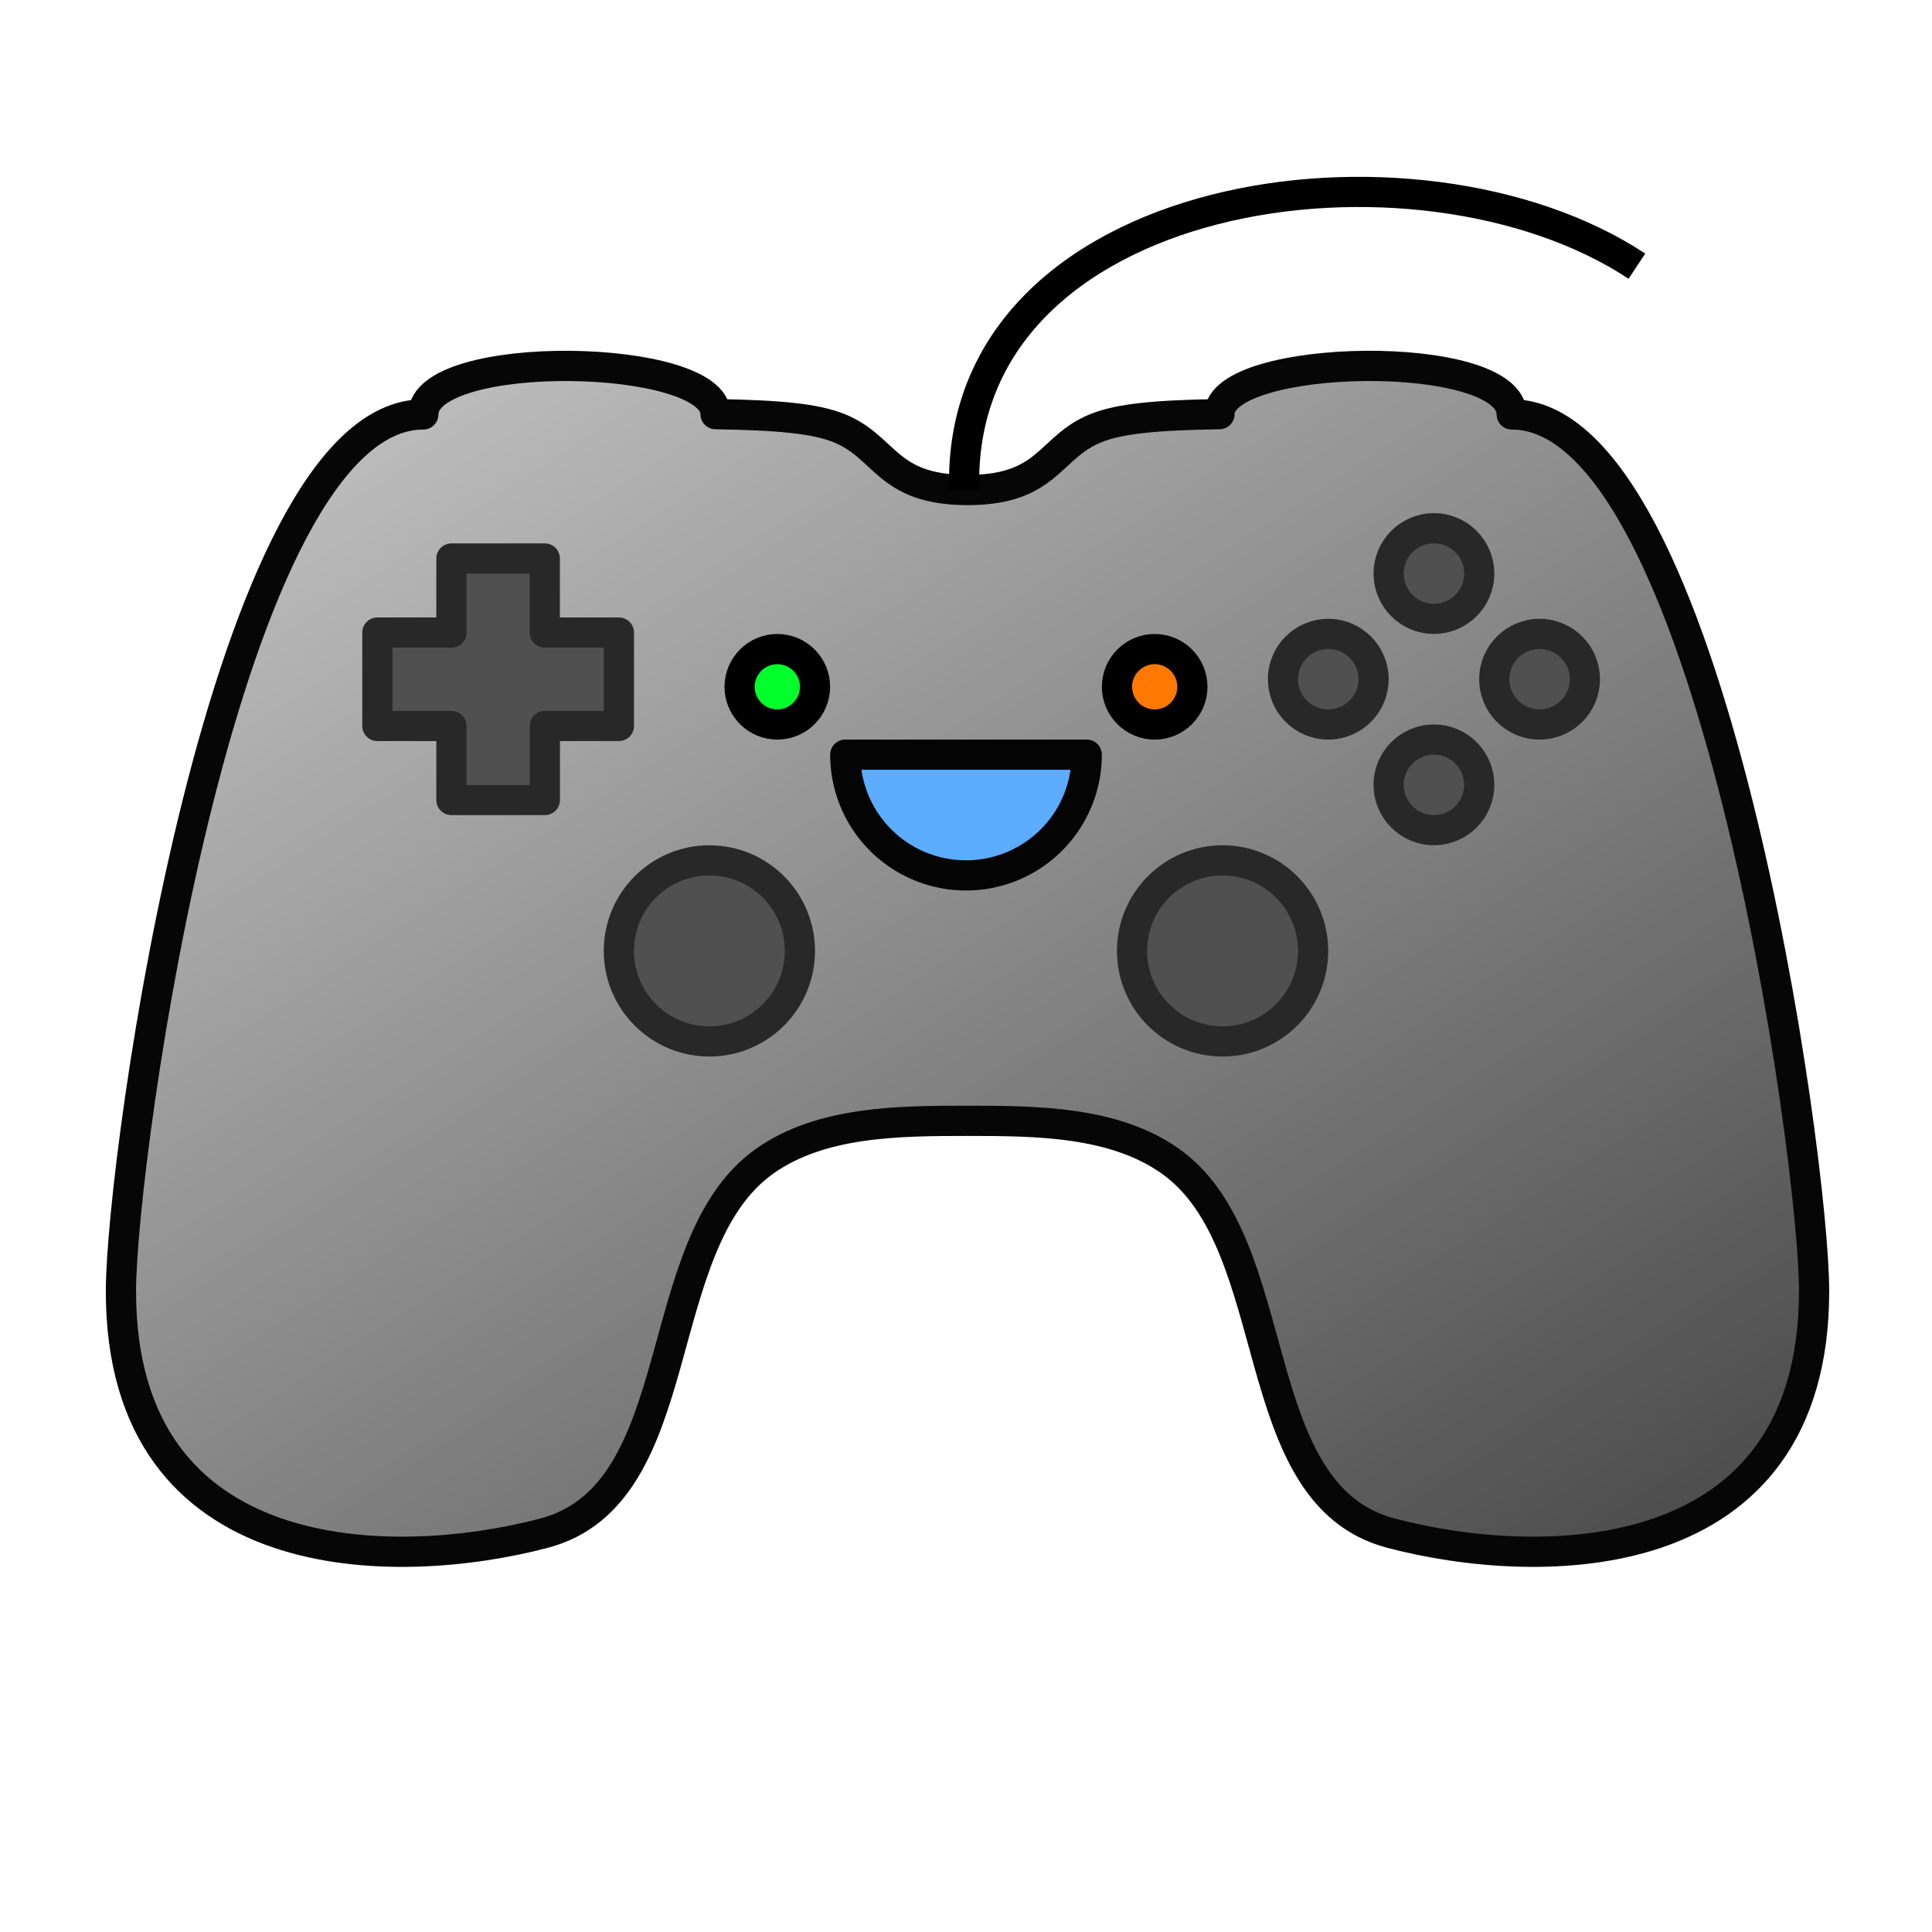 <?xml version="1.0" encoding="UTF-8" standalone="no"?>
<!-- Created with Inkscape (http://www.inkscape.org/) -->

<svg
   xmlns:osb="http://www.openswatchbook.org/uri/2009/osb"
   xmlns:dc="http://purl.org/dc/elements/1.1/"
   xmlns:cc="http://creativecommons.org/ns#"
   xmlns:rdf="http://www.w3.org/1999/02/22-rdf-syntax-ns#"
   xmlns:svg="http://www.w3.org/2000/svg"
   xmlns="http://www.w3.org/2000/svg"
   xmlns:xlink="http://www.w3.org/1999/xlink"
   xmlns:sodipodi="http://sodipodi.sourceforge.net/DTD/sodipodi-0.dtd"
   xmlns:inkscape="http://www.inkscape.org/namespaces/inkscape"
   width="128"
   height="128"
   viewBox="0 0 33.867 33.867"
   version="1.1"
   id="svg8"
   inkscape:version="0.92.3 (2405546, 2018-03-11)"
   sodipodi:docname="Gamepad2.svg">
  <defs
     id="defs2">
    <marker
       inkscape:stockid="Arrow1Lstart"
       orient="auto"
       refY="0.0"
       refX="0.0"
       id="marker6801"
       style="overflow:visible"
       inkscape:isstock="true">
      <path
         id="path6799"
         d="M 0.0,0.0 L 5.0,-5.0 L -12.5,0.0 L 5.0,5.0 L 0.0,0.0 z "
         style="fill-rule:evenodd;stroke:#000000;stroke-width:1.0pt"
         transform="scale(0.8) translate(12.5,0)" />
    </marker>
    <marker
       inkscape:stockid="DotS"
       orient="auto"
       refY="0.0"
       refX="0.0"
       id="marker6761"
       style="overflow:visible"
       inkscape:isstock="true">
      <path
         id="path6759"
         d="M -2.5,-1.0 C -2.5,1.76 -4.74,4.0 -7.5,4.0 C -10.26,4.0 -12.5,1.76 -12.5,-1.0 C -12.5,-3.76 -10.26,-6.0 -7.5,-6.0 C -4.74,-6.0 -2.5,-3.76 -2.5,-1.0 z "
         style="fill-rule:evenodd;stroke:#000000;stroke-width:1.0pt"
         transform="scale(0.2) translate(7.4, 1)" />
    </marker>
    <marker
       inkscape:stockid="DotS"
       orient="auto"
       refY="0.0"
       refX="0.0"
       id="DotS"
       style="overflow:visible"
       inkscape:isstock="true">
      <path
         id="path6318"
         d="M -2.5,-1.0 C -2.5,1.76 -4.74,4.0 -7.5,4.0 C -10.26,4.0 -12.5,1.76 -12.5,-1.0 C -12.5,-3.76 -10.26,-6.0 -7.5,-6.0 C -4.74,-6.0 -2.5,-3.76 -2.5,-1.0 z "
         style="fill-rule:evenodd;stroke:#000000;stroke-width:1.0pt"
         transform="scale(0.2) translate(7.4, 1)" />
    </marker>
    <marker
       inkscape:stockid="Arrow1Mstart"
       orient="auto"
       refY="0.0"
       refX="0.0"
       id="marker6601"
       style="overflow:visible"
       inkscape:isstock="true">
      <path
         id="path6599"
         d="M 0.0,0.0 L 5.0,-5.0 L -12.5,0.0 L 5.0,5.0 L 0.0,0.0 z "
         style="fill-rule:evenodd;stroke:#ffffff;stroke-width:1pt;stroke-opacity:1;fill:#ffffff;fill-opacity:1"
         transform="scale(0.4) translate(10,0)" />
    </marker>
    <marker
       inkscape:stockid="Arrow1Mstart"
       orient="auto"
       refY="0.0"
       refX="0.0"
       id="marker6561"
       style="overflow:visible"
       inkscape:isstock="true">
      <path
         id="path6559"
         d="M 0.0,0.0 L 5.0,-5.0 L -12.5,0.0 L 5.0,5.0 L 0.0,0.0 z "
         style="fill-rule:evenodd;stroke:#ffffff;stroke-width:1pt;stroke-opacity:1;fill:#ffffff;fill-opacity:1"
         transform="scale(0.4) translate(10,0)" />
    </marker>
    <marker
       inkscape:stockid="Arrow1Mstart"
       orient="auto"
       refY="0.0"
       refX="0.0"
       id="Arrow1Mstart"
       style="overflow:visible"
       inkscape:isstock="true">
      <path
         id="path6257"
         d="M 0.0,0.0 L 5.0,-5.0 L -12.5,0.0 L 5.0,5.0 L 0.0,0.0 z "
         style="fill-rule:evenodd;stroke:#8b8b8b;stroke-width:1pt;stroke-opacity:1;fill:#8b8b8b;fill-opacity:1"
         transform="scale(0.4) translate(10,0)" />
    </marker>
    <marker
       inkscape:stockid="Arrow1Lstart"
       orient="auto"
       refY="0.0"
       refX="0.0"
       id="Arrow1Lstart"
       style="overflow:visible"
       inkscape:isstock="true">
      <path
         id="path6251"
         d="M 0.0,0.0 L 5.0,-5.0 L -12.5,0.0 L 5.0,5.0 L 0.0,0.0 z "
         style="fill-rule:evenodd;stroke:#8b8b8b;stroke-width:1pt;stroke-opacity:1;fill:#8b8b8b;fill-opacity:1"
         transform="scale(0.8) translate(12.5,0)" />
    </marker>
    <linearGradient
       inkscape:collect="always"
       id="linearGradient6165">
      <stop
         style="stop-color:#323232;stop-opacity:1"
         offset="0"
         id="stop6161" />
      <stop
         style="stop-color:#c6c6c6;stop-opacity:1"
         offset="1"
         id="stop6163" />
    </linearGradient>
    <linearGradient
       id="linearGradient6151"
       osb:paint="solid">
      <stop
         style="stop-color:#000000;stop-opacity:1;"
         offset="0"
         id="stop6149" />
    </linearGradient>
    <linearGradient
       gradientTransform="matrix(-3.78,0,0,3.78,128,-994.52)"
       inkscape:collect="always"
       xlink:href="#linearGradient6165"
       id="linearGradient6169-5"
       x1="0.371"
       y1="295.554"
       x2="21.191"
       y2="263.488"
       gradientUnits="userSpaceOnUse" />
  </defs>
  <sodipodi:namedview
     id="base"
     pagecolor="#ffffff"
     bordercolor="#666666"
     borderopacity="1.0"
     inkscape:pageopacity="0.0"
     inkscape:pageshadow="2"
     inkscape:zoom="4.0426137"
     inkscape:cx="47.235436"
     inkscape:cy="67.790631"
     inkscape:document-units="px"
     inkscape:current-layer="layer1"
     showgrid="false"
     units="px"
     inkscape:window-width="1920"
     inkscape:window-height="1048"
     inkscape:window-x="0"
     inkscape:window-y="32"
     inkscape:window-maximized="1" />
  <g
     inkscape:label="Layer 1"
     inkscape:groupmode="layer"
     id="layer1"
     transform="translate(0,-263.133)">
    <path
       style="fill:url(#linearGradient6169-5);fill-opacity:1;stroke:#060606;stroke-width:2;stroke-linecap:round;stroke-linejoin:round;stroke-miterlimit:4;stroke-dasharray:none;stroke-dashoffset:0;stroke-opacity:1;paint-order:normal"
       d="M 37.668 24.205 C 32.834 24.166 28 25.194 28 27.414 C 14.871 27.414 8 76.485 8 85.414 C 8 104.11 26.195 104.005 36 101.414 C 45.805 98.823 42.802 82.317 50.584 76.809 C 54.305 74.174 59.44 74.141 64 74.141 C 68.56 74.141 73.695 74.175 77.416 76.809 C 85.198 82.317 82.195 98.823 92 101.414 C 101.805 104.005 120 104.11 120 85.414 C 120 76.485 113.129 27.414 100 27.414 C 100 22.974 80.666 23.301 80.666 27.395 C 76.443 27.463 74.083 27.689 72.514 28.314 C 69.375 29.564 69.398 32.414 64 32.414 C 58.602 32.414 58.625 29.564 55.486 28.314 C 53.917 27.689 51.557 27.463 47.334 27.395 C 47.334 25.348 42.502 24.244 37.668 24.205 z "
       transform="matrix(0.265,0,0,0.265,0,263.133)"
       id="path3713-6" />
    <g
       id="g6887"
       transform="translate(0.794,1.058)"
       style="fill:#505050;fill-opacity:1;stroke:#282828;stroke-opacity:1">
      <circle
         r="0.794"
         cy="273.981"
         cx="26.194"
         id="path6670"
         style="fill:#505050;fill-opacity:1;stroke:#282828;stroke-width:0.529;stroke-linejoin:bevel;stroke-miterlimit:4;stroke-dasharray:none;stroke-dashoffset:0;stroke-opacity:1;paint-order:normal" />
      <circle
         r="0.794"
         cy="275.833"
         cx="24.342"
         id="path6670-6"
         style="fill:#505050;fill-opacity:1;stroke:#282828;stroke-width:0.529;stroke-linejoin:bevel;stroke-miterlimit:4;stroke-dasharray:none;stroke-dashoffset:0;stroke-opacity:1;paint-order:normal" />
      <circle
         r="0.794"
         cy="272.129"
         cx="24.342"
         id="path6670-7"
         style="fill:#505050;fill-opacity:1;stroke:#282828;stroke-width:0.529;stroke-linejoin:bevel;stroke-miterlimit:4;stroke-dasharray:none;stroke-dashoffset:0;stroke-opacity:1;paint-order:normal" />
      <circle
         r="0.794"
         cy="273.981"
         cx="22.49"
         id="path6670-5"
         style="fill:#505050;fill-opacity:1;stroke:#282828;stroke-width:0.529;stroke-linejoin:bevel;stroke-miterlimit:4;stroke-dasharray:none;stroke-dashoffset:0;stroke-opacity:1;paint-order:normal" />
    </g>
    <path
       style="fill:#505050;fill-opacity:1;stroke:#282828;stroke-width:0.529;stroke-linecap:butt;stroke-linejoin:round;stroke-miterlimit:4;stroke-dasharray:none;stroke-opacity:1"
       d="m 7.913,272.923 v 1.298 H 6.615 v 1.638 h 1.298 v 1.298 h 1.638 v -1.298 h 1.298 v -1.638 H 9.55 v -1.298 z"
       id="path6849"
       inkscape:connector-curvature="0" />
    <circle
       style="fill:#505050;fill-opacity:1;stroke:#282828;stroke-width:0.529;stroke-linecap:butt;stroke-linejoin:round;stroke-miterlimit:4;stroke-dasharray:none;stroke-dashoffset:0;stroke-opacity:1;paint-order:normal"
       id="path6879"
       cx="12.435"
       cy="279.802"
       r="1.587" />
    <circle
       style="fill:#505050;fill-opacity:1;stroke:#282828;stroke-width:0.529;stroke-linecap:butt;stroke-linejoin:round;stroke-miterlimit:4;stroke-dasharray:none;stroke-dashoffset:0;stroke-opacity:1;paint-order:normal"
       id="path6879-6"
       cx="21.431"
       cy="279.802"
       r="1.587" />
    <path
       style="fill:#5cacff;fill-opacity:1;stroke:#040404;stroke-width:0.529;stroke-linecap:round;stroke-linejoin:round;stroke-miterlimit:4;stroke-dasharray:none;stroke-dashoffset:0;stroke-opacity:1;paint-order:normal"
       d="m 19.05,276.362 c 0,0.756 -0.403,1.455 -1.058,1.833 -0.655,0.378 -1.462,0.378 -2.117,0 -0.655,-0.378 -1.058,-1.077 -1.058,-1.833 z"
       id="path886"
       inkscape:connector-curvature="0"
       sodipodi:nodetypes="csscc" />
    <circle
       style="fill:#01ff2b;fill-opacity:1;stroke:#000000;stroke-width:0.529;stroke-linecap:butt;stroke-linejoin:miter;stroke-miterlimit:4;stroke-dasharray:none;stroke-dashoffset:0;stroke-opacity:1;paint-order:normal"
       id="path938"
       cx="13.626"
       cy="275.172"
       r="0.661" />
    <circle
       style="fill:#ff7901;fill-opacity:1;stroke:#000000;stroke-width:0.529;stroke-linecap:butt;stroke-linejoin:miter;stroke-miterlimit:4;stroke-dasharray:none;stroke-dashoffset:0;stroke-opacity:1;paint-order:normal"
       id="path938-6"
       cx="20.241"
       cy="275.172"
       r="0.661" />
    <path
       style="fill:none;stroke:#000000;stroke-width:0.529;stroke-linecap:butt;stroke-linejoin:miter;stroke-miterlimit:4;stroke-dasharray:none;stroke-opacity:1"
       d="m 16.902,271.72 c -0.152,-5.326 7.932,-6.474 11.792,-3.921"
       id="path1064"
       inkscape:connector-curvature="0"
       sodipodi:nodetypes="cc" />
  </g>
</svg>

